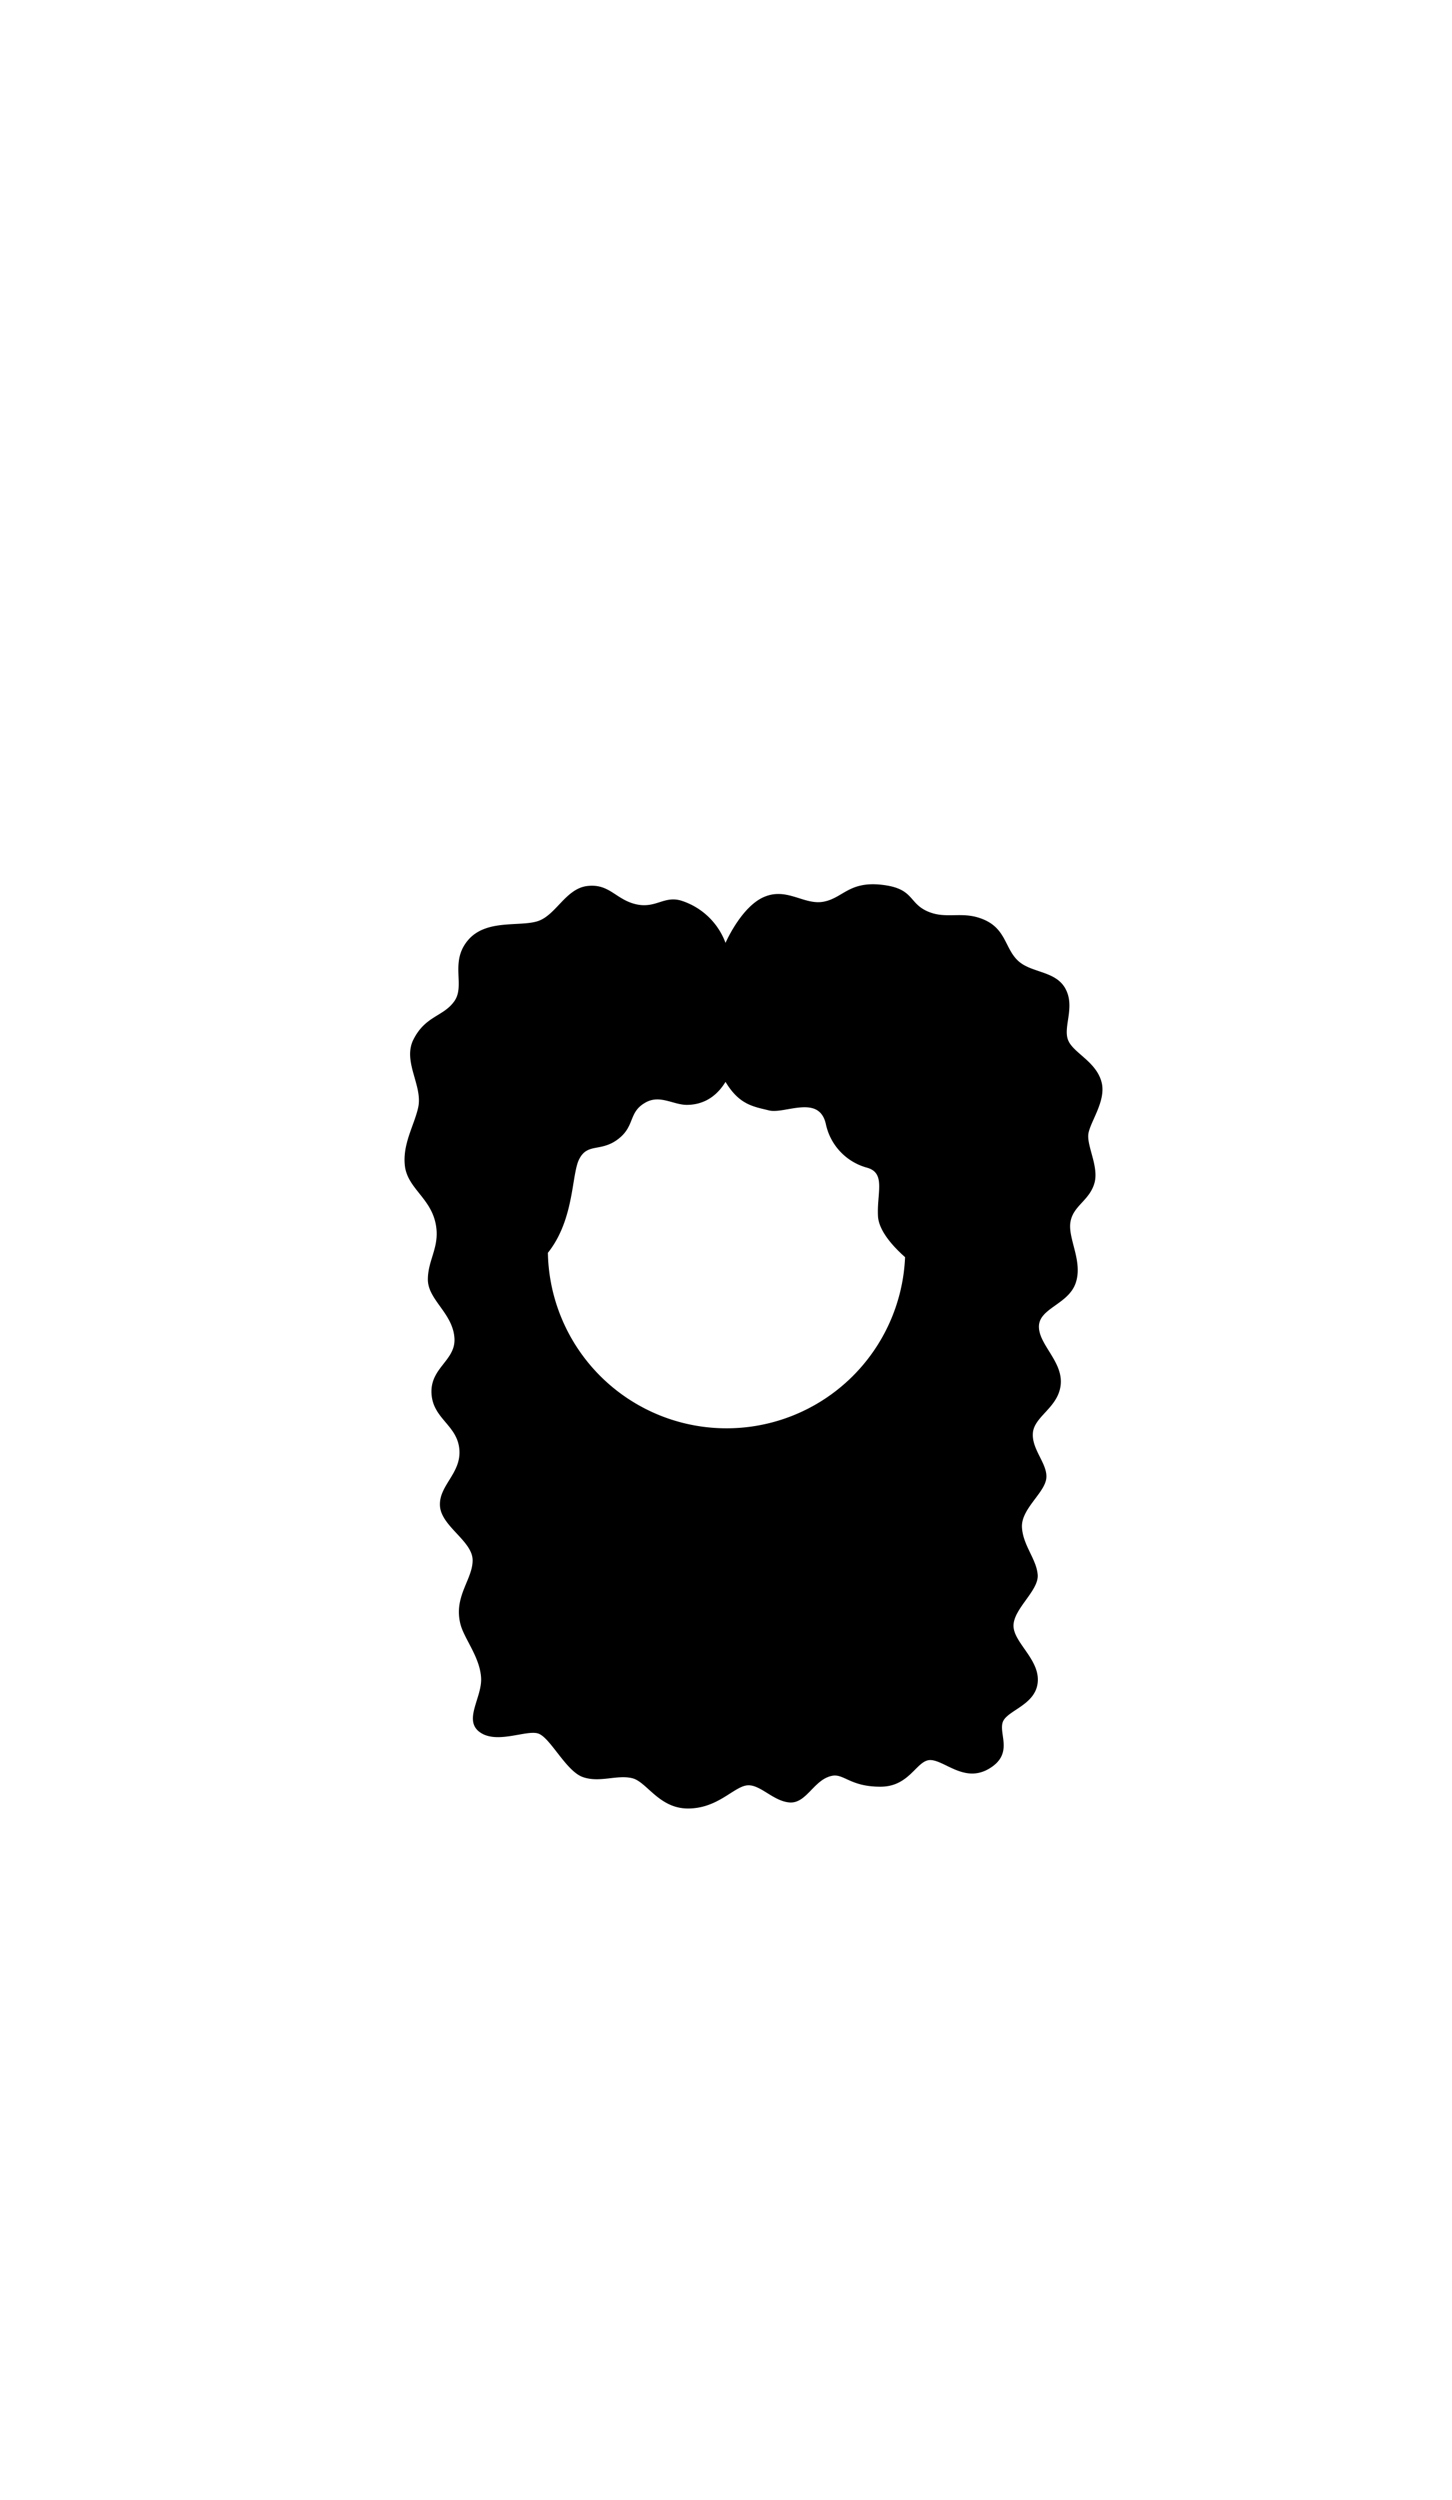 <?xml version="1.0"?>
<svg xmlns="http://www.w3.org/2000/svg" xmlns:xlink="http://www.w3.org/1999/xlink" id="Layer_1" data-name="Layer 1" viewBox="0 0 600 1032.4">
  <title>HS012</title>
  <g id="main-colour">
    <path d="M 179.8,504.4 c 2.5,10-3,15.5-3,24 s 10.5,14,11,24.5 c .4,9-10,12-9.5,22.5 s 10.5,13,11.5,23-8.5,15-8,23.5,13.5,14.5,13.5,22.5-8,15-5,26.5 c 1.6,6,8,13.5,8.5,22,.5,8.1-7.5,17.5-.5,22.5 s 19-1,24,.5,11.5,15.5,18.5,18,14.2-1.1,20.5.5 c 6,1.5,11,12.5,23,12.5 s 18.5-8.5,24-9.5,11,6.5,18,7,10-9.5,17.5-11 c 4.9-1,7.5,4.5,20,4.5 s 15-11.5,21-11,14,9.5,24,3.5,4-14,5.5-19,13.5-7,14.5-16.5-10-16.5-10-23.5,10.5-14.5,10-21-6-12-6.5-19.5,9-14,10-20-6-12-5.5-19,10.5-10.5,11.5-20-9-16.5-9-24,11.7-9.1,15-17.5 c 3.5-9-3-18.5-2-25.5 s 8-9,10-16.5 c 1.8-6.8-3.5-15.5-2.5-20.5 s 7.1-13.2,5.5-20.5 c -2-9-12-12.5-14-18 s 3-13.5-1-21-14-6.5-19.5-11.5-5-13-14-17-15.5,0-23.5-3.5-5.5-9.5-19-11-16,5.5-24,7-15-6-24.5-2-16,19-16,19 a 28.76,28.76,0,0,0-18.5-17.5 c -7-2-10.5,3.5-18.7,1.5 s -10.8-8.5-19.8-7.5-13,12-20.5,14.5-21.5-1-29,8-1,18.5-5.5,25-12,6-17,16 c -4.5,9.1,4,19,2,28-1.6,7.3-6.5,15-5.5,24 S 177.3,494.4,179.8,504.4Z m 46.6,13 c 11-13.8,9.7-32.2,12.9-38.6,3.5-7,9-2.8,16.3-8.5,6.9-5.4,4-11,11.2-15,5.9-3.3,11.4,1,17,1,4.2,0,11-1.3,16-9.5,5.7,9.5,11.5,10.2,18,11.8 s 20.8-6.9,23.5,5.8 a 23.76,23.76,0,0,0,16.8,17.8 c 8.1,2.1,4.2,10.5,4.7,20,.3,6.4,6.9,13.2,11.2,17 a 73.84,73.84,0,0,1-147.6-1.8Z" fill="param(main_colour)"/>
  </g>
  <g id="accent-colour-1">
    <path d="M 329.3,385.4 c 7,6,20,1,28-2.5 s 8.5,4.5,16.5,9,15,.5,21.5,3.5,9.5,18.5,21,20,3,20.5,15,30.5-5,15-.5,24-3,17.5-8.5,26.5,8.5,23-.5,30.5-11.5,18.5-9,24,8,15,2.5,22.5-10,17-6,23.5,4,12,.5,16.5-6.5,13-3.5,19,5,16.5-1,24.5-2,18,2,25.5.5,11.5-4.5,15.5.5,18.5-4.5,20 c -5.2,1.5-2.8-7-3.3-11.5-13.3,13,1.7,24.7,8.5,19.3,4.8-3.8,3.3-11.8,3.8-18.3 s 8-7,11-14-7-18.5-7-24.5,4.5-7,6.5-16.5-1-17.5-2.5-24.5,5.5-8,7.5-18-4-14-4-20,7.5-10.5,10-18.5-6.5-19-5.5-26.5,8-10,12.5-18-.5-21-.5-26,5-6.5,8.5-13.5-2.5-15.5-2-21.5,6.5-8,5.5-17-12-12.5-13-20,2-10.5-1.5-17-11.5-5-18-10-4.5-10.5-11-14.5-16-3.5-23.5-4.5-8-9-16.5-11.5-15,5.5-25,7-13-7-21.5-4-14.5,18.5-14.5,18.5 C 310.3,384.4,322.3,379.4,329.3,385.4Z" fill="param(accent_colour_1)"/>
    <path d="M 328.3,440.4 c 11.5-5,19.5.5,22.5,7 s 4.5,18.5,16.5,20.5,11.5,21,8.5,30,2.5,15.5,9,15.5 c -9.5,8.5-18.5-6-15.5-16 s -1-21-6.5-22-13-7-17.5-19-11.5-6.5-25.5-6-15.5-15.5-15.5-15.5 C 306.8,442.9,316.8,445.4,328.3,440.4Z" fill="param(accent_colour_1)"/>
    <path d="M 323.3,402.9 c 3.5,4.5,15,10,22,5.5 s 12.5-4,17,3.5,6.5,21.5,23,20.5,9.4,18.2,8.5,28 c -1,10.8,8.5,20,4,25.5 s -9,10-4.5,23-7.5,32-4.5,38.5,8.5,17.5-2,28-8.5,20.5-4.5,29,3.5,12-4.5,26-5,22,1,35.5-3.5,23-8,30.5-3.5,24.5,8.5,26 c -10.5-5-2-25,6.5-36 s 5.5-19.5.5-28.5-4.5-18,3-26,7.5-21.5,3-29.5-4.5-13,4-22.5,10-21.5,4-32.5,5.5-18.5,6-26.5-10-16-.5-26.5,6.2-20,1.2-26.5-2.2-17-.2-29-8.5-19.5-18-18.5-15-3.5-18-14 a 14.28,14.28,0,0,0-.8-2.2,15,15,0,0,0-19.7-7.8 c -7,3-15.5,5.5-24.5-1.5 s -21.5,4.5-21.5,4.5 C 310.8,395.9,319.8,398.4,323.3,402.9Z" fill="param(accent_colour_1)"/>
    <path d="M 330.8,428.9 c 7-4.5,14.7-5.1,18.5,4 s 13.2,16.5,23,15.5 c 9.6-1,13.5,9,3.5,12.8,16.8-.5,8-20.2-2-19.8 s -13-6.5-20-17-19-8-27-4-19-7-19-7 C 308.8,425.9,323.8,433.4,330.8,428.9Z" fill="param(accent_colour_1)"/>
    <path d="M 350.3,599.9 c 4,10,9,17.5.5,26.5 s -11.5,24.5-2.5,38.5,1.5,17-3.5,27.5-5,31,14,33.5 c -11-2.5-12-24.5-5-31 s 13.5-16.5,9-25-15-25-5.5-36,12-19,3.5-35,15-39.5,15-39.5 C 348.3,576.9,346.3,589.9,350.3,599.9Z" fill="param(accent_colour_1)"/>
    <path d="M 321.8,618.4 c -6.5,8-14.5,22-8,31.5 s 9,16.5,1.5,27-.5,19,6,27.5,3,16-5,17.5-8.5-9-5-16 c -16,8-8,33,8.5,25 s 12.5-25,7.5-31.5-7.5-14-2.5-20,11.5-14.5,2.5-27-1.5-23.5,5.5-37.5-5-24-5-24 C 332.8,595.4,328.3,610.4,321.8,618.4Z" fill="param(accent_colour_1)"/>
    <path d="M 272.8,440.4 c -9-2-17.5.5-19.5,6.5 s -.5,10-15.5,13-14,18-13,25.5.5,18.5-4.5,23 c 7,1.5,11.5-13.5,10.5-23 s 4.5-17.5,10.5-18.5,12.5.5,16-11.5,18-7.5,28.5-7,12-14,12-14 C 291.3,444.9,281.8,442.4,272.8,440.4Z" fill="param(accent_colour_1)"/>
    <path d="M 268.1,417 c -8.3-1.8-16.8.8-20.8,7.3 s -4.5,14.5-15,19.5 S 220,454.6,220,454.6 s 6-4.2,17-5.7,9.3-8.2,16.8-18.2,19.5-.5,32.5-1.5,15-15.5,15-15.5 C 295.8,422.9,276.6,418.9,268.1,417Z" fill="param(accent_colour_1)"/>
    <path d="M 270.3,387.4 c -16,10.5-20.5-10.5-35,4 s -28.3,3.9-29,14.5 c -.8,12.3-10.5,18.5-16,29 s 6.5,23,.5,28.5-6.5,16.5,0,23,5,20,4,29.8,4.5,13.7,8,27.2-4,16.5-4,24.5,8.5,10.5,9.5,24-7.5,12-7,25.5,8,13.5,10,25-7.5,24-3,30,7.5,14,5.5,21.5,6,11.5,12,12 c -18,9-21-6.5-19.5-14 s -6-12.5-9.5-24.5,5-19.5,5-25.5-10-12.5-11.5-20.5,6.5-17.5,7-26.5-8-10.5-10-19,7-16.5,6-25-8-18.5-9-24.5,2-17.5,2-24-8.5-14-10.5-23,5.5-16.5,5.5-24-5.5-8.5-3.5-19.5,9.5-11.5,14.5-19.5-.5-16.5,6.5-23.5,14.5-1,25.5-6,8.5-9.5,17-12.5,11,4.5,18.5,5,10.5-2.5,20-2,17.5,15.5,17.5,15.5 S 286.3,376.9,270.3,387.4Z" fill="param(accent_colour_1)"/>
    <path d="M 251.8,396.9 c -10,3-20,17-24,22 s -13.5,8-20.5,17,2,27.5,1.5,34.5-8,19.5-8,28.5,8.5,23,10,30-2.5,19.5-1,29.5,10,16,11.5,23.5-6,16-5,26,7.5,15,9.5,24-7,13.5-5.5,27.5,10.5,17,13.5,23-1.5,19-1.5,27,11,13,16,11.5 a 12.68,12.68,0,0,0,9-15 c -1.5-8.5-10.5-10.5-10.5-10.5 s 4.5,2,4.5,9-8.5,8-11.5,3,4-20,4-26.5-13-9-14.5-21,6-17,6.5-27.5-8.5-16-10.5-25,5.5-15.5,5.5-25.5-9.5-18-12-25,3.5-19.5,2.5-29-9.5-18.5-11.5-29,6.5-16,8-24.5-4.5-18-1-30.5 c 2.9-10.4,17.1-13.5,23-25.5,7.7-15.5,20-14.5,35-10.5 s 23-4.5,23-4.5 C 287.8,408.9,261.8,393.9,251.8,396.9Z" fill="param(accent_colour_1)"/>
    <path d="M 256.3,601.9 c -2.9,5.7-5,10.5,3.5,21.5 s 6,25-3,32.5-3,27-3,27-14.5-20-5-28,9-22.5.5-31-7.5-19-2-28-1.5-17.5-1.5-17.5 C 255.8,583.4,259.3,595.9,256.3,601.9Z" fill="param(accent_colour_1)"/>
    <path d="M 290.3,615.9 c 0,10.5,10.5,20,0,33 s -2.6,25.9,1,34.5 c 4,9.5-4.5,18.5-10,26.5 s -3.2,16.5,10.8,18.5 c -15-6.5-.8-20.5,4.8-26 s 9-18,4.5-23-9.5-15.5-1.5-27,7-23,.5-33.5,8.5-24,8.5-24 C 297.3,597.9,290.3,607.6,290.3,615.9Z" fill="param(accent_colour_1)"/>
    <path d="M 269.8,620.4 c -4.5,9,4.5,24-1,30 s -7,18.5-2,29.5,2,16-1,25-4.5,20,4,22 c -8-6.5,7.5-25.5,8.5-35.5 s -10.5-24-3.5-32.5,6-20,3.5-29,3.5-13.5,3.5-22.5-9-17-9-17 C 279.8,604.4,274.3,611.4,269.8,620.4Z" fill="param(accent_colour_1)"/>
    <path d="M 330.8,390.1 c 7,4,14.8.5,23.5-2.5,8.4-2.9,16.5,6.2,19.5,11.8 s 17.8,15.9,21.2,8 c 3.2-7.5-12.8-9-12.8-9 s 19.9-3,15.5,10.5 c -3,9.2-18.6,3.1-25.2-7.8-7.5-12.2-16.2-12.8-22.8-9.8-6.2,2.9-15.5,4.2-21.5-.8 s -15,.2-15,.2 C 320.8,384.9,323.8,386.1,330.8,390.1Z" fill="param(accent_colour_1)"/>
    <path d="M 418.5,437.6 c -2,6-6.8,8.8,2.2,22.2 s 5.5,23.5-1.5,31 c -8.2,8.8-9,19.5-4,31.5-10-10-5.5-25,3.8-35.5,8.9-10.1,1.5-23.5-2.5-29 s -5.5-10.5-2.2-19 c 4.5-11.8-8.8-20-8.8-20 C 415,419.4,420.5,431.6,418.5,437.6Z" fill="param(accent_colour_1)"/>
    <path d="M 399.1,600.4 c 7,14.5,3.8,23-1.8,30.3-6.8,8.8-10.3,18-4.5,30.2-9.5-12.5-3.5-23.5,3-31.5 a 23.41,23.41,0,0,0,2-26.5 c -4.5-7.5-3.3-15.2,5.3-26.7,7.7-10.2,4.8-26.5,4.8-26.5 C 417.4,574.2,392.1,585.9,399.1,600.4Z" fill="param(accent_colour_1)"/>
    <path d="M 388.8,696 c -7.8,10.3-11,23.8-2.5,24.8-7.5-4-1.8-14.9,6.7-27.7,8-12,1.7-26.5,1.7-26.5 A 36.05,36.05,0,0,1,388.8,696Z" fill="param(accent_colour_1)"/>
    <path d="M 377.4,547 c 1.8,6,10.5,10.3-1.5,22.8-13.6,14.2-7.8,24.5-2.8,34.5 s 2.2,13-4.3,27.5 c 10.7-14.7,10.5-21.5,4.5-31 s -1.5-22.7,4-29.2,12.8-10,3.8-22.2 c -7.6-10.3,6.2-25.2,6.2-25.2 C 375.7,532.5,376.1,542.6,377.4,547Z" fill="param(accent_colour_1)"/>
    <path d="M 383,470.1 c 6.5,2.5,3.5,6,0,16 s -4.5,20,5.8,25.2 c -8.8-6.5-6.5-17.8-1-30.2 S 384,467.9,375,464.6 c -8.6-3.1-13.2-10.8-13.2-10.8 C 363.3,461.4,376.5,467.6,383,470.1Z" fill="param(accent_colour_1)"/>
    <path d="M 374.5,437.6 c -6.9-1.1-13.8-5.8-17.2-18.5-2.6-9.6-15.7-5.1-24.2-2.8-7.2,2-14.2-6.3-16.2-8.2-3.5-3.2-11-1.5-11-1.5 s 7.4-6.2,13.8,1 c 7.8,8.8,13.2,7,25,3.8,8.9-2.5,14.2,3.8,16.8,12.2 s 12,11.8,22,12.8,7,17.2,7,17.2 C 389.3,440.6,386,439.4,374.5,437.6Z" fill="param(accent_colour_1)"/>
    <path d="M 369.8,670.7 c 4,8-1.2,10-7.7,22.5 s -5.8,30.7,3.2,33.7 c -9.5-10.5-6.7-26.5,4.8-42.5,6.5-9,2.7-11.5-1.2-19.3-6.7-13.5-2.5-22.8-2.5-22.8 C 359.9,648.2,365.8,662.7,369.8,670.7Z" fill="param(accent_colour_1)"/>
    <path d="M 340.8,621.9 c -6,9.5-9.5,17.8-4.8,31.2,5.2,14.8,8.3,18.3,4.3,25.3 s -9.8,8.5-4.3,20.5,2.8,23.5-4.2,27 c 4.5-3,7-17.3,2.5-26.2 s -2.5-14,3-20.5,2-12.8-2.5-23.3-6.5-17.7,4-35.7-.5-30.3-.5-30.3 C 347.8,596.9,346.8,612.4,340.8,621.9Z" fill="param(accent_colour_1)"/>
    <path d="M 309.1,614 c 3.9,5.7,3.1,9.8.7,18.3 a 17.72,17.72,0,0,0,.5-20.7 c -4-6,8-16.3,8-16.3 C 308.6,600.5,305.9,609.3,309.1,614Z" fill="param(accent_colour_1)"/>
    <path d="M 306.1,674.5 c 7.8,14.8,1.2,26.8-8.8,31.3,11.8-8.3,12-21.3,6.7-31.7-4.8-9.4,2.8-22.8,2.8-22.8 S 300.2,663.5,306.1,674.5Z" fill="param(accent_colour_1)"/>
    <path d="M 284,623.6 c 2,6.5,10.1,16.8,3.2,25.8-8,10.5-8.5,15.8-4,29.2 s 2,17.8-1.5,24.2-12,18-6,27 c -13.5-10.5,14.5-30.5,5.8-49.5-4-8.7-5.4-19.9-.2-27,9-12.5,5.2-18.3,3-22-3.5-6-4.5-10-.5-19.5 a 16,16,0,0,0-2.5-16.5 C 294.3,602.4,282,617.1,284,623.6Z" fill="param(accent_colour_1)"/>
    <path d="M 239.3,567.9 c 7.5,10-1.5,23.5-4.5,30.5 s 3.8,12,10.8,27.5-3,15.8-7,22.8.5,18.5,5.8,23.2 c -8.5-3.5-13-21.3-7-27,8.8-8.2,9.2-11.5,4.8-21 s -13.5-15.8-9.8-27.5 c 2.5-7.7,13.8-18.6,1.8-31.2-15-15.8-6.2-20.2-6.2-20.2 C 223.8,555.9,231.8,557.9,239.3,567.9Z" fill="param(accent_colour_1)"/>
    <path d="M 258.5,680.6 c 3.8,9.8-2.3,13.6-6.8,12.8-7.5-1.5-5-10.5-2-13-4,.5-8.8,10.5.8,15.5 s 14.7-8.4,10.8-16-1.8-17.8-1.8-17.8 C 255.5,666.1,256.2,674.5,258.5,680.6Z" fill="param(accent_colour_1)"/>
    <path d="M 325,437.4 c -5.5,1.5-12.2,1-16.8-7,10.5,10,19,3.8,27.5,1.2 s 10,2.2,10,2.2 C 341.8,429.9,330.5,435.9,325,437.4Z" fill="param(accent_colour_1)"/>
    <path d="M 267.5,409.9 c -18-4-24.2,6.5-28.2,17.5 s -10,12.5-18,16.5 c 12,0,18.2-9.5,23-22.8,3.7-10.4,14.2-11.5,35.5-6.2,13.3,3.3,20-4,20-4 C 288.3,414.9,285.5,413.9,267.5,409.9Z" fill="param(accent_colour_1)"/>
    <path d="M 277.5,394.6 c -8-2-18.2.2-18.2.2 s 6.8-2,19.8,2,17.8-1,17.8-1 C 290.8,398.9,285.5,396.6,277.5,394.6Z" fill="param(accent_colour_1)"/>
    <path d="M 223,410.9 c -7,12.2-9.2,7-20.8,14.5 s -7.7,21.8-3.2,31.2 c 6.2,13.4,2.6,24.7-3.2,23.2-9-2.2,1-15.5,1-15.5 s -6,3.8-7,10 c -1,5.9,5.5,11.2,11,6.8 s 4.5-10.8,3.5-16.2-7-14.2-6.2-27.2 c .9-14.6,19-10.2,26.3-23.8,8.2-15.2,26.5-21.2,26.5-21.2 C 241,394.4,229.9,398.8,223,410.9Z" fill="param(accent_colour_1)"/>
    <path d="M 249.8,443.9 c -4.4,9.5-11.5,6.5-20,10 s -10.5,10.5-8,23 c -.5-15.5,4.8-20.8,15.8-22.2 s 13.5-7.6,17-14.2 c 2-3.8,8.5-8.5,22-5.2,10.6,2.5,16.2-1.5,16.2-1.5 C 268.3,435.9,259.5,422.9,249.8,443.9Z" fill="param(accent_colour_1)"/>
    <path d="M 204.1,530.4 c 5,8,3.3,15.3,1.8,23.5-1.8,10,2.8,12.5,5.8,18.5 s 2,10.5-1.5,18.5 c 5.7-21.7-6.2-21.7-6.2-31.7,0-9.5,5-16.8-1.5-27.8 s -3.8-25.5-3.8-25.5 C 199.4,516.9,199.1,522.4,204.1,530.4Z" fill="param(accent_colour_1)"/>
    <path d="M 214.9,624.4 c 4.5,9.5,2.2,14.3.8,28.3-1.3,13.4,6.3,17.2,12.8,31.2 s -6,22.3-12.5,12 c 12.2,9,14.6-7.8,3.8-20.5-13.5-15.8.5-40.2-7.2-50.3-9.6-12.8-1.5-24.2-1.5-24.2 C 207.4,615.4,210.4,614.9,214.9,624.4Z" fill="param(accent_colour_1)"/>
    <path d="M 279.8,734.6 c 14.2,9.8,17.5-9,17.5-9 C 296.8,741.1,286.8,742.6,279.8,734.6Z" fill="param(accent_colour_1)"/>
  </g>
<script type="text/ecmascript" xlink:href="param.min.js"/> 
</svg>
